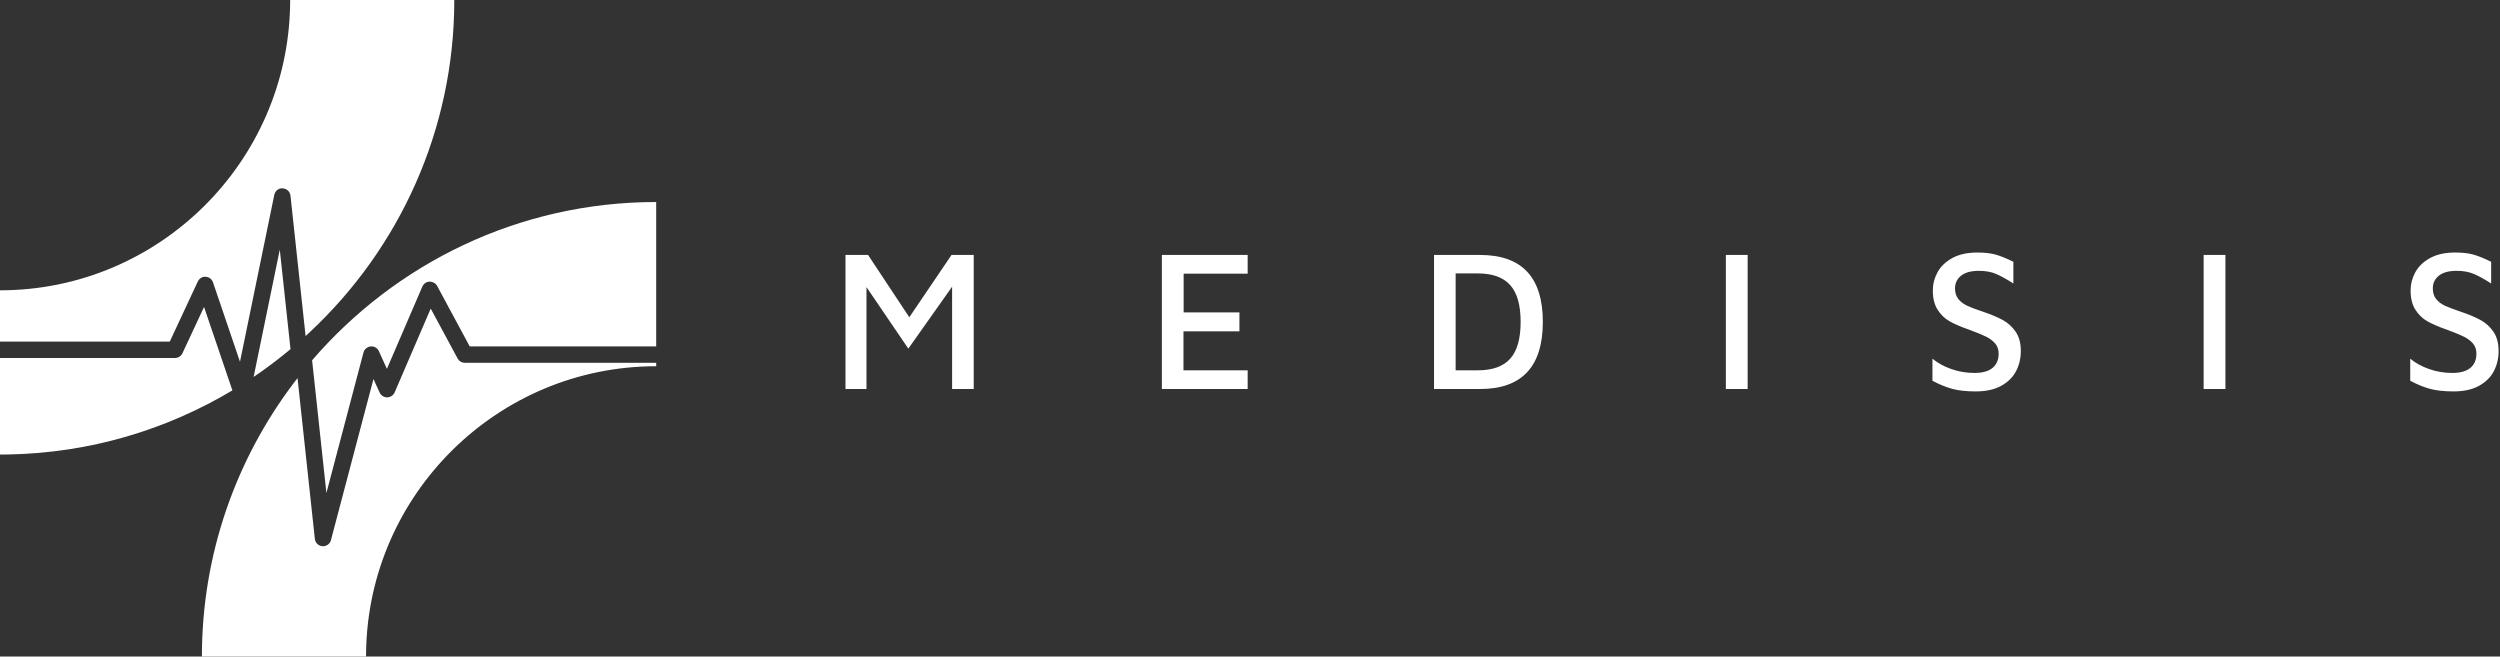 <?xml version="1.0" encoding="UTF-8"?>
<svg width="198px" height="52px" viewBox="0 0 198 52" version="1.1" xmlns="http://www.w3.org/2000/svg" xmlns:xlink="http://www.w3.org/1999/xlink">
    <rect x="0" y="0" width="198" height="52" fill="#333333" stroke="none"/>
    <!-- Generator: sketchtool 60.1 (101010) - https://sketch.com -->
    <title>3CA67639-1189-41F1-871D-1431CDC14EF3</title>
    <desc>Created with sketchtool.</desc>
    <g id="Asset-Artboard-Page" stroke="none" stroke-width="1" fill="none" fill-rule="evenodd">
        <g id="logo_horizontal-logo_horizontal_white" fill="#FFFFFF">
            <path d="M34.114,24.441 L36.242,28.392 C36.338,28.573 36.513,28.695 36.712,28.726 L36.813,28.734 L51.971,28.734 L51.971,29.006 C39.427,29.006 29.197,39.116 28.994,51.62 L28.991,52 L15.991,52 C15.991,43.883 18.697,36.391 23.244,30.363 L23.564,29.945 L24.936,42.68 C24.97,42.993 25.221,43.236 25.533,43.26 C25.55,43.261 25.566,43.261 25.583,43.261 C25.843,43.261 26.078,43.106 26.179,42.87 L26.211,42.777 L29.579,30.017 L30.065,31.089 C30.158,31.294 30.346,31.434 30.563,31.466 L30.658,31.473 C30.888,31.47 31.094,31.353 31.211,31.165 L31.255,31.08 L34.114,24.441 Z M51.97,16 L51.97,27.433 L37.2,27.433 L34.62,22.641 C34.502,22.424 34.274,22.307 34.02,22.301 C33.807,22.309 33.614,22.423 33.501,22.599 L33.451,22.692 L30.643,29.214 L30.009,27.815 C29.896,27.565 29.64,27.41 29.363,27.435 C29.124,27.456 28.918,27.606 28.822,27.821 L28.788,27.917 L25.852,39.045 L24.719,28.534 C31.323,20.867 41.085,16 51.97,16 Z M16.16,24.312 L18.405,30.918 C13.184,34.04 7.114,35.882 0.629,35.995 L0,36 L0,28.354 L13.86,28.354 C14.081,28.354 14.285,28.243 14.404,28.061 L14.449,27.979 L16.16,24.312 Z M156.612,20 C157.191,20 157.678,20.056 158.066,20.167 C158.454,20.278 158.918,20.467 159.459,20.734 L159.459,22.452 C158.93,22.112 158.473,21.86 158.09,21.696 C157.706,21.531 157.25,21.45 156.721,21.45 C156.108,21.45 155.643,21.577 155.321,21.832 C154.999,22.086 154.838,22.42 154.838,22.834 C154.838,23.184 154.926,23.468 155.103,23.685 C155.28,23.903 155.509,24.078 155.795,24.212 C156.081,24.344 156.492,24.5 157.032,24.681 C157.664,24.893 158.19,25.114 158.61,25.341 C159.031,25.569 159.375,25.883 159.644,26.28 C159.914,26.678 160.049,27.186 160.049,27.802 C160.049,28.384 159.922,28.918 159.668,29.402 C159.415,29.884 159.019,30.27 158.486,30.564 C157.951,30.855 157.285,31 156.487,31 C155.751,31 155.133,30.935 154.636,30.802 C154.139,30.669 153.61,30.455 153.05,30.157 L153.05,28.406 C153.453,28.746 153.95,29.019 154.534,29.225 C155.12,29.433 155.736,29.537 156.378,29.537 C157.011,29.537 157.487,29.404 157.809,29.139 C158.131,28.872 158.292,28.496 158.292,28.008 C158.292,27.678 158.197,27.409 158.012,27.197 C157.824,26.984 157.592,26.809 157.312,26.67 C157.032,26.533 156.638,26.368 156.129,26.177 L155.787,26.051 C155.217,25.849 154.747,25.641 154.379,25.429 C154.013,25.217 153.703,24.914 153.453,24.522 C153.205,24.129 153.08,23.625 153.08,23.009 C153.08,22.5 153.205,22.018 153.453,21.56 C153.703,21.105 154.091,20.731 154.621,20.438 C155.15,20.147 155.813,20 156.612,20 Z M194.452,20 C195.032,20 195.518,20.056 195.906,20.167 C196.296,20.278 196.758,20.467 197.299,20.734 L197.299,22.452 C196.77,22.112 196.314,21.86 195.93,21.696 C195.546,21.531 195.09,21.45 194.562,21.45 C193.949,21.45 193.483,21.577 193.162,21.832 C192.84,22.086 192.679,22.42 192.679,22.834 C192.679,23.184 192.766,23.468 192.944,23.685 C193.12,23.903 193.35,24.078 193.635,24.212 C193.921,24.344 194.333,24.5 194.872,24.681 C195.504,24.893 196.03,25.114 196.45,25.341 C196.871,25.569 197.216,25.883 197.485,26.28 C197.754,26.678 197.889,27.186 197.889,27.802 C197.889,28.384 197.762,28.918 197.508,29.402 C197.255,29.884 196.86,30.27 196.327,30.564 C195.791,30.855 195.125,31 194.327,31 C193.592,31 192.974,30.935 192.477,30.802 C191.979,30.669 191.45,30.455 190.891,30.157 L190.891,28.406 C191.293,28.746 191.79,29.019 192.375,29.225 C192.961,29.433 193.576,29.537 194.218,29.537 C194.851,29.537 195.327,29.404 195.651,29.139 C195.972,28.872 196.132,28.496 196.132,28.008 C196.132,27.678 196.038,27.409 195.853,27.197 C195.664,26.984 195.432,26.809 195.153,26.67 C194.872,26.533 194.478,26.368 193.97,26.177 L193.629,26.051 C193.057,25.849 192.588,25.641 192.22,25.429 C191.853,25.217 191.544,24.914 191.293,24.522 C191.046,24.129 190.921,23.625 190.921,23.009 C190.921,22.5 191.046,22.018 191.293,21.56 C191.544,21.105 191.933,20.731 192.461,20.438 C192.99,20.147 193.654,20 194.452,20 Z M68.751,20.191 L72.017,25.127 L75.362,20.191 L77.119,20.191 L77.119,30.81 L75.407,30.81 L75.407,22.707 L71.94,27.611 L68.626,22.739 L68.626,30.81 L66.962,30.81 L66.962,20.191 L68.751,20.191 Z M98.815,20.191 L98.815,21.672 L93.744,21.672 L93.744,24.744 L98.162,24.744 L98.162,26.241 L93.731,26.241 L93.731,29.329 L98.815,29.329 L98.815,30.81 L92.02,30.81 L92.02,20.191 L98.815,20.191 Z M117.215,20.192 C120.533,20.192 122.192,21.958 122.192,25.493 C122.192,29.037 120.533,30.81 117.215,30.81 L113.575,30.81 L113.575,20.192 L117.215,20.192 Z M138.414,20.191 L138.414,30.81 L136.688,30.81 L136.688,20.191 L138.414,20.191 Z M176.254,20.191 L176.254,30.81 L174.528,30.81 L174.528,20.191 L176.254,20.191 Z M22.159,19.772 L23.008,27.653 C22.259,28.277 21.487,28.873 20.689,29.437 L20.087,29.853 L22.159,19.772 Z M117.044,21.655 L115.286,21.655 L115.286,29.329 L117.044,29.329 C118.206,29.329 119.06,29.022 119.61,28.407 C120.16,27.791 120.434,26.82 120.434,25.493 C120.434,24.166 120.16,23.195 119.61,22.58 C119.06,21.964 118.206,21.655 117.044,21.655 Z M35.98,0 C35.98,10.352 31.591,19.696 24.575,26.27 L24.203,26.614 L23.006,15.497 C22.972,15.178 22.711,14.934 22.391,14.918 C22.103,14.886 21.845,15.076 21.749,15.344 L21.723,15.436 L19.007,28.651 L16.87,22.361 C16.785,22.109 16.555,21.936 16.29,21.922 C16.054,21.896 15.838,22.019 15.713,22.21 L15.666,22.295 L13.446,27.054 L-2.48689958e-14,27.054 L-2.48689958e-14,22.993 C12.545,22.993 22.774,12.884 22.977,0.38 L22.98,0 L35.98,0 Z" id="Combined-Shape"></path>
        </g>
    </g>
</svg>